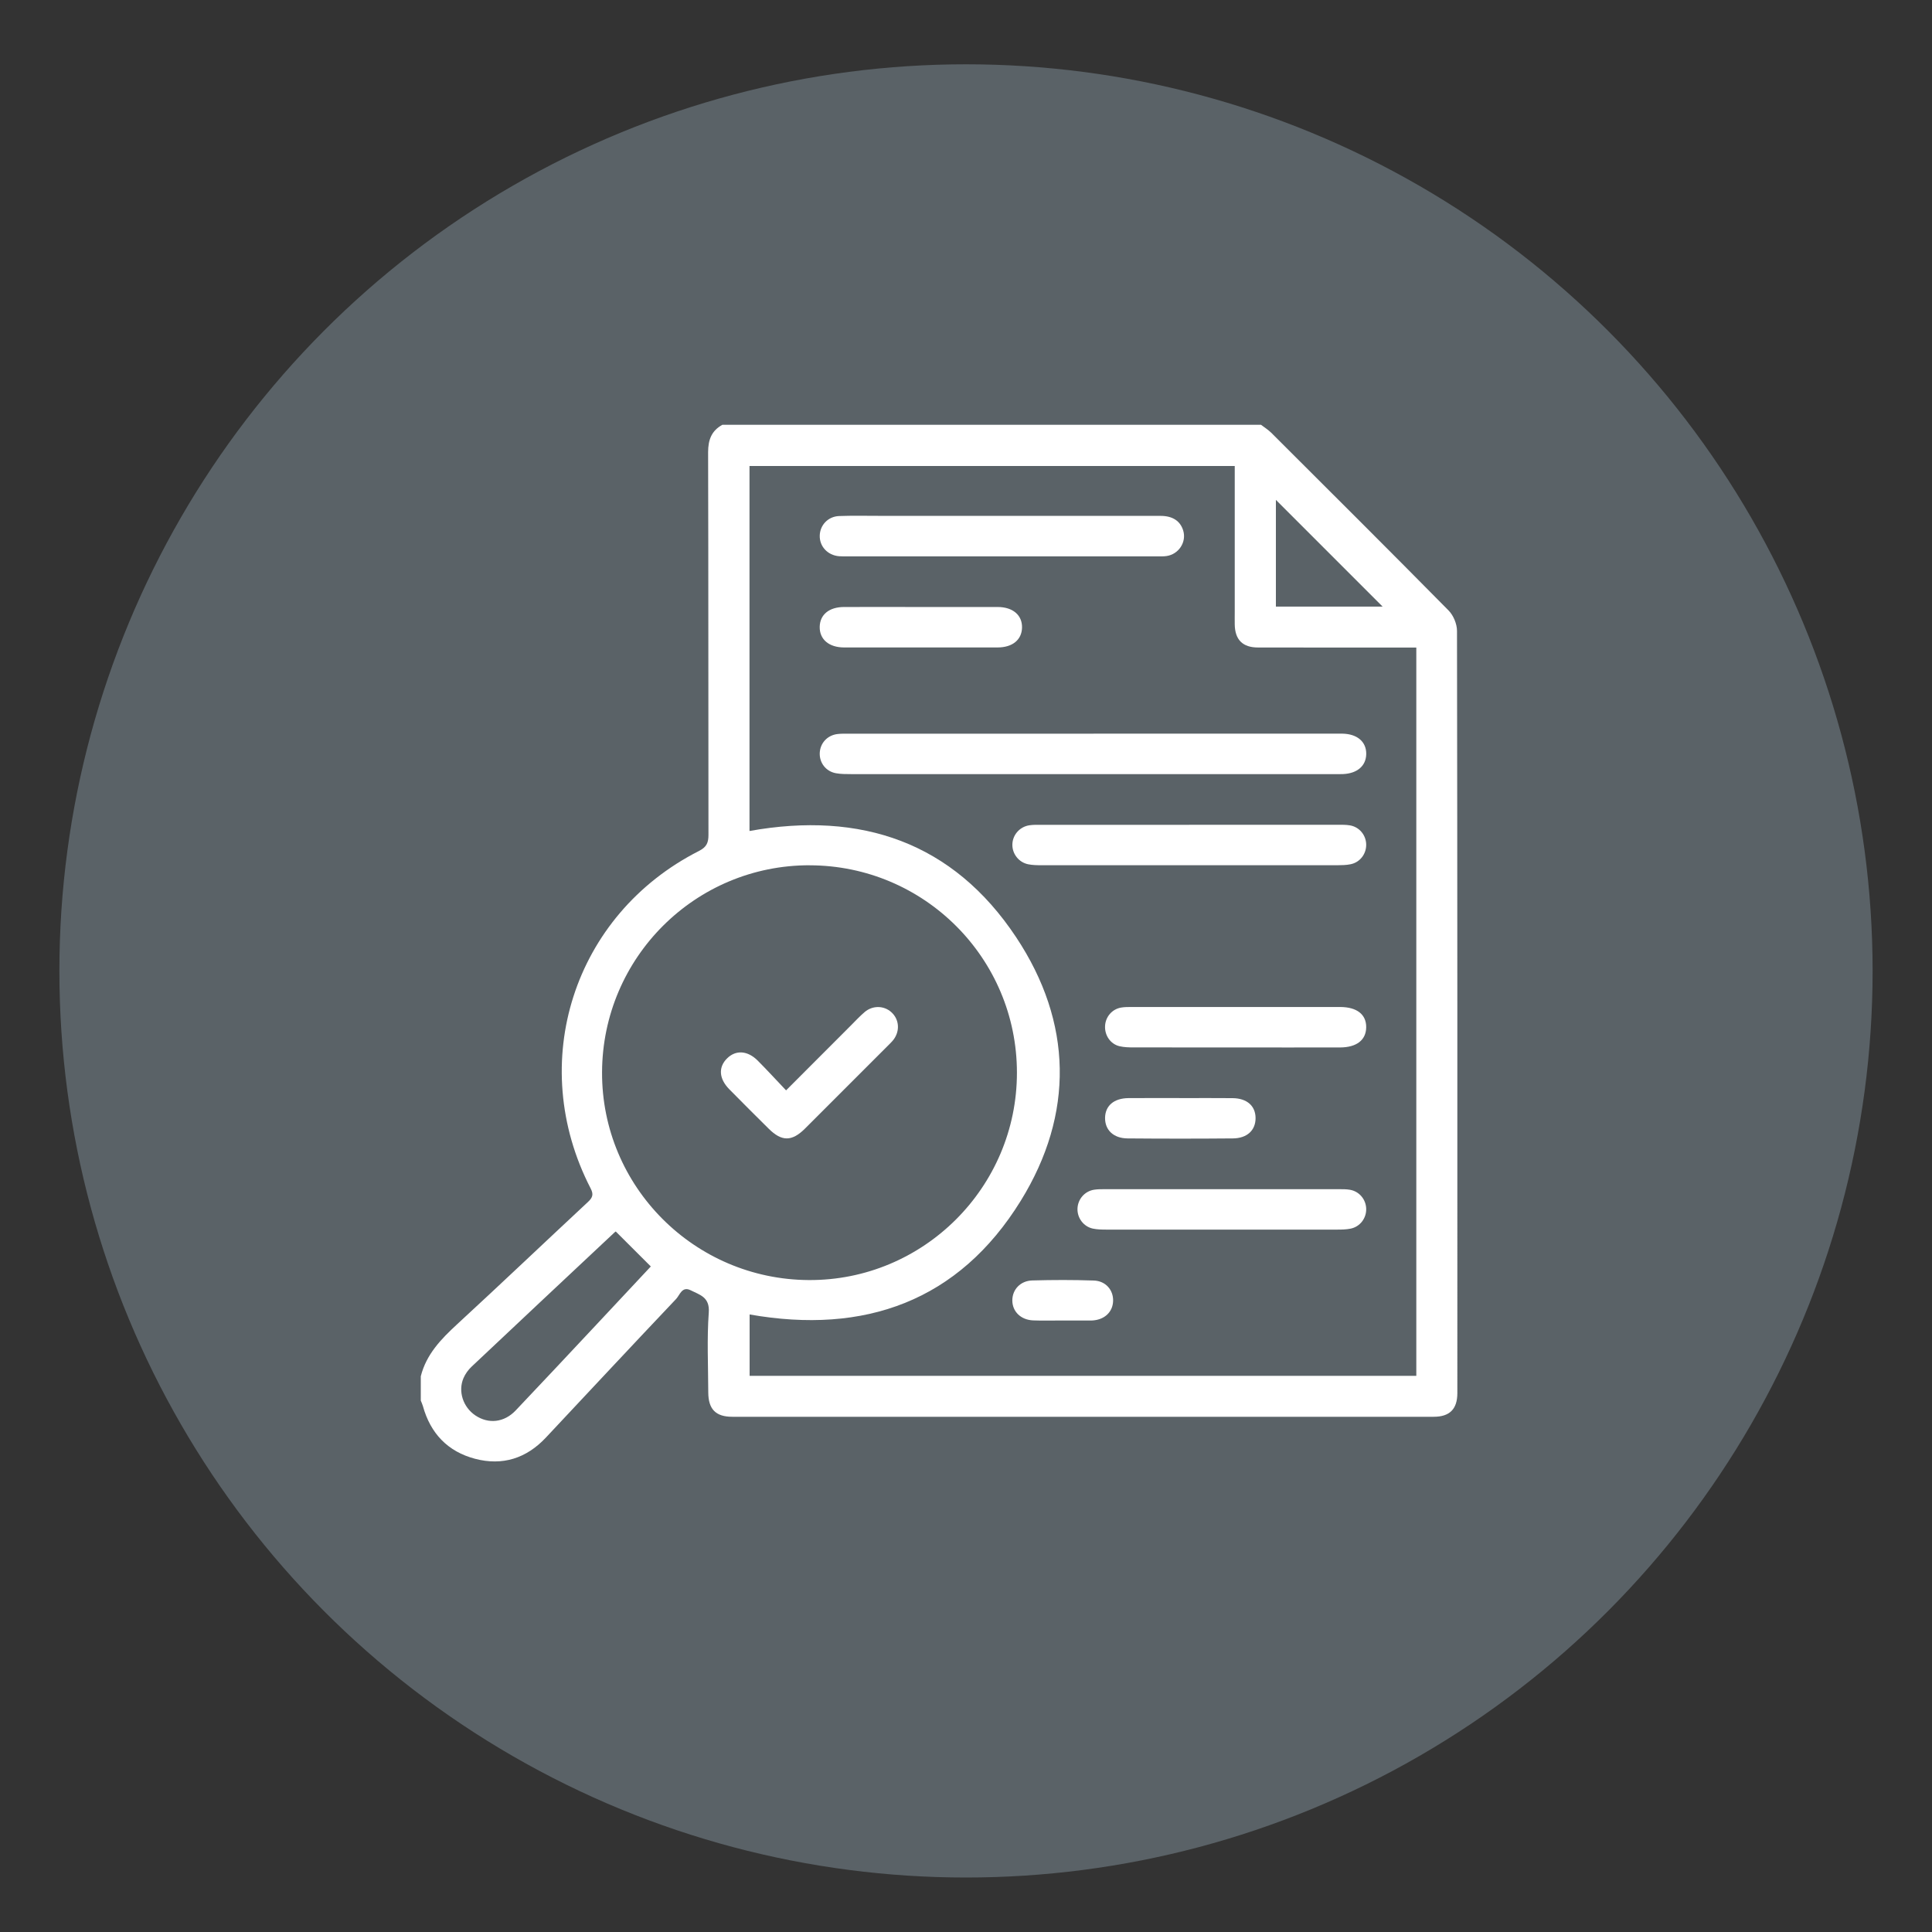 <?xml version="1.0" encoding="UTF-8"?>
<svg id="Layer_1" data-name="Layer 1" xmlns="http://www.w3.org/2000/svg" viewBox="0 0 500 500">
  <rect x="0" y="0" width="500" height="500" fill="#333333" stroke="none"/>
  <defs>
    <style>
      .cls-1 {
        fill: #fff;
      }

      .cls-2 {
        fill: #5a6267;
      }
    </style>
  </defs>
  <circle class="cls-2" cx="250" cy="251.27" r="234.63"/>
  <g>
    <path class="cls-1" d="m186.97,109.93c46.46,0,92.92,0,139.37,0,.89.68,1.86,1.28,2.65,2.06,15.33,15.3,30.68,30.58,45.89,45.99,1.26,1.27,2.19,3.5,2.19,5.29.11,65.75.1,131.51.09,197.27,0,4.13-1.99,6.12-6.11,6.12-60.52.01-121.03.01-181.55,0-4.27,0-6.18-1.96-6.2-6.3-.02-6.9-.37-13.82.13-20.69.29-3.99-2.32-4.55-4.67-5.74-2.26-1.14-2.81,1.21-3.78,2.24-11.29,11.91-22.49,23.92-33.72,35.89-5.04,5.37-11.22,7.34-18.32,5.47-7.06-1.86-11.54-6.57-13.49-13.63-.14-.49-.36-.95-.55-1.43,0-2.1,0-4.19,0-6.29,1.43-5.68,5.23-9.61,9.39-13.45,11.37-10.47,22.56-21.12,33.87-31.66,1.19-1.11,1.52-1.93.7-3.51-16.76-32.46-4.46-70.84,28.03-87.33,2-1.02,2.46-2.15,2.46-4.18-.05-33,0-66.01-.09-99.01,0-3.22.88-5.58,3.72-7.12Zm132.56,10.67h-125.56v94.46c28.87-5.19,52.7,2.92,69.01,27.5,14.61,22.02,15.07,45.73,1.19,68.2-16.06,25.99-40.42,34.67-70.17,29.42v15.89h172.54v-188.49c-1.1,0-2.05,0-2.99,0-12.66,0-25.32.02-37.98-.01-3.98,0-5.95-2.01-6.02-5.94-.02-1.13,0-2.27,0-3.41,0-12.48,0-24.95,0-37.61Zm-109.98,103.33c-29.6-.05-53.62,23.89-53.74,53.55-.12,29.54,23.85,53.64,53.5,53.8,29.65.16,53.88-23.99,53.87-53.68-.01-29.61-24-53.61-53.63-53.66Zm-41.12,103.83c-3.09-3.08-6.02-6.01-9.06-9.04.15-.09-.1,0-.28.18-12.35,11.58-24.71,23.16-37.03,34.78-.86.81-1.63,1.86-2.1,2.95-1.48,3.44-.12,7.54,3.06,9.68,3.39,2.28,7.45,1.86,10.43-1.28,6.97-7.34,13.89-14.74,20.81-22.12,4.82-5.14,9.63-10.3,14.16-15.14Zm189.39-170.77c-9.18-9.18-18.6-18.61-27.62-27.62v27.62h27.62Z"/>
    <path class="cls-1" d="m282.98,189.87c20.78,0,41.57,0,62.35,0,.7,0,1.4,0,2.1,0,3.83.07,6.19,2.1,6.15,5.26-.04,3.07-2.31,5.04-6.01,5.2-.7.03-1.4.01-2.1.01-41.74,0-83.48,0-125.22,0-1.31,0-2.63,0-3.91-.23-2.58-.46-4.29-2.68-4.19-5.23.1-2.55,1.96-4.59,4.57-4.91.95-.12,1.92-.09,2.88-.09,21.13,0,42.26,0,63.4,0Z"/>
    <path class="cls-1" d="m259.54,133.51c13.61,0,27.21,0,40.82,0,3.13,0,5.12,1.34,5.86,3.82.88,2.95-1.14,6.09-4.3,6.57-.85.13-1.74.08-2.61.08-26.69,0-53.38,0-80.07,0-.7,0-1.4.03-2.09-.03-2.96-.25-5.08-2.54-5-5.35.07-2.71,2.15-4.94,5.01-5.05,3.4-.13,6.8-.05,10.2-.05,10.73,0,21.46,0,32.18,0Z"/>
    <path class="cls-1" d="m307.74,213.45c12.82,0,25.65,0,38.47,0,1.04,0,2.11-.02,3.13.15,2.43.4,4.18,2.49,4.23,4.94.05,2.44-1.59,4.62-4.01,5.12-1.1.23-2.25.25-3.38.26-25.56.01-51.12.01-76.67,0-1.13,0-2.28-.02-3.38-.24-2.42-.47-4.14-2.64-4.13-5.04,0-2.51,1.87-4.69,4.42-5.06.94-.14,1.91-.12,2.87-.12,12.82,0,25.65,0,38.47,0Z"/>
    <path class="cls-1" d="m316.37,307.76c10.04,0,20.07,0,30.11,0,.96,0,1.93-.01,2.87.15,2.43.41,4.17,2.5,4.22,4.95.05,2.44-1.61,4.62-4.03,5.11-1.1.22-2.25.25-3.38.25-19.98.01-39.97.01-59.95,0-1.13,0-2.28-.03-3.38-.26-2.4-.51-4.06-2.75-3.98-5.16.08-2.44,1.85-4.51,4.29-4.9.94-.15,1.91-.14,2.87-.14,10.12,0,20.25,0,30.37,0Z"/>
    <path class="cls-1" d="m319.84,271.08c-8.81,0-17.62.01-26.43-.01-1.21,0-2.46-.03-3.64-.3-2.37-.54-3.92-2.81-3.78-5.28.13-2.35,1.81-4.32,4.14-4.73.85-.15,1.74-.15,2.61-.15,17.97,0,35.94,0,53.9,0,.09,0,.17,0,.26,0,4.28.03,6.71,1.94,6.67,5.26-.04,3.29-2.47,5.2-6.78,5.21-8.98.02-17.97,0-26.95,0Z"/>
    <path class="cls-1" d="m238.31,157.09c6.62,0,13.25-.01,19.87,0,3.94,0,6.4,2.11,6.32,5.35-.08,3.14-2.46,5.11-6.3,5.12-13.25.01-26.49.01-39.74,0-3.94,0-6.39-2.11-6.32-5.36.07-3.15,2.45-5.1,6.3-5.11,6.62-.02,13.25,0,19.87,0Z"/>
    <path class="cls-1" d="m305.64,284.19c4.45,0,8.91-.04,13.36.01,3.72.04,5.93,2.01,5.94,5.16.01,3.14-2.17,5.23-5.88,5.26-9.08.08-18.16.08-27.25,0-3.67-.03-5.87-2.21-5.82-5.34.05-3.12,2.3-5.05,6.03-5.09,4.54-.04,9.08,0,13.62-.01Z"/>
    <path class="cls-1" d="m274.98,341.74c-2.52,0-5.05.08-7.57-.02-3.22-.12-5.42-2.29-5.42-5.18,0-2.78,2.07-5.07,5.16-5.16,5.3-.15,10.62-.16,15.92.02,3.08.1,5.08,2.45,5,5.27-.07,2.83-2.16,4.84-5.26,5.06-.17.01-.35.02-.52.02-2.44,0-4.87,0-7.31,0h0Z"/>
    <path class="cls-1" d="m203.43,282.19c5.82-5.82,11.3-11.31,16.78-16.8,1.17-1.17,2.3-2.4,3.56-3.47,2.07-1.77,5.02-1.7,6.93.05,2.02,1.84,2.26,4.83.54,7.1-.42.55-.94,1.03-1.43,1.53-7.16,7.16-14.31,14.33-21.48,21.48-3.39,3.38-6.02,3.38-9.4.02-3.41-3.38-6.82-6.77-10.18-10.19-2.72-2.76-2.89-5.77-.53-8.05,2.24-2.17,5.26-1.99,7.87.62,2.45,2.46,4.8,5.03,7.35,7.71Z"/>
  </g>
</svg>
